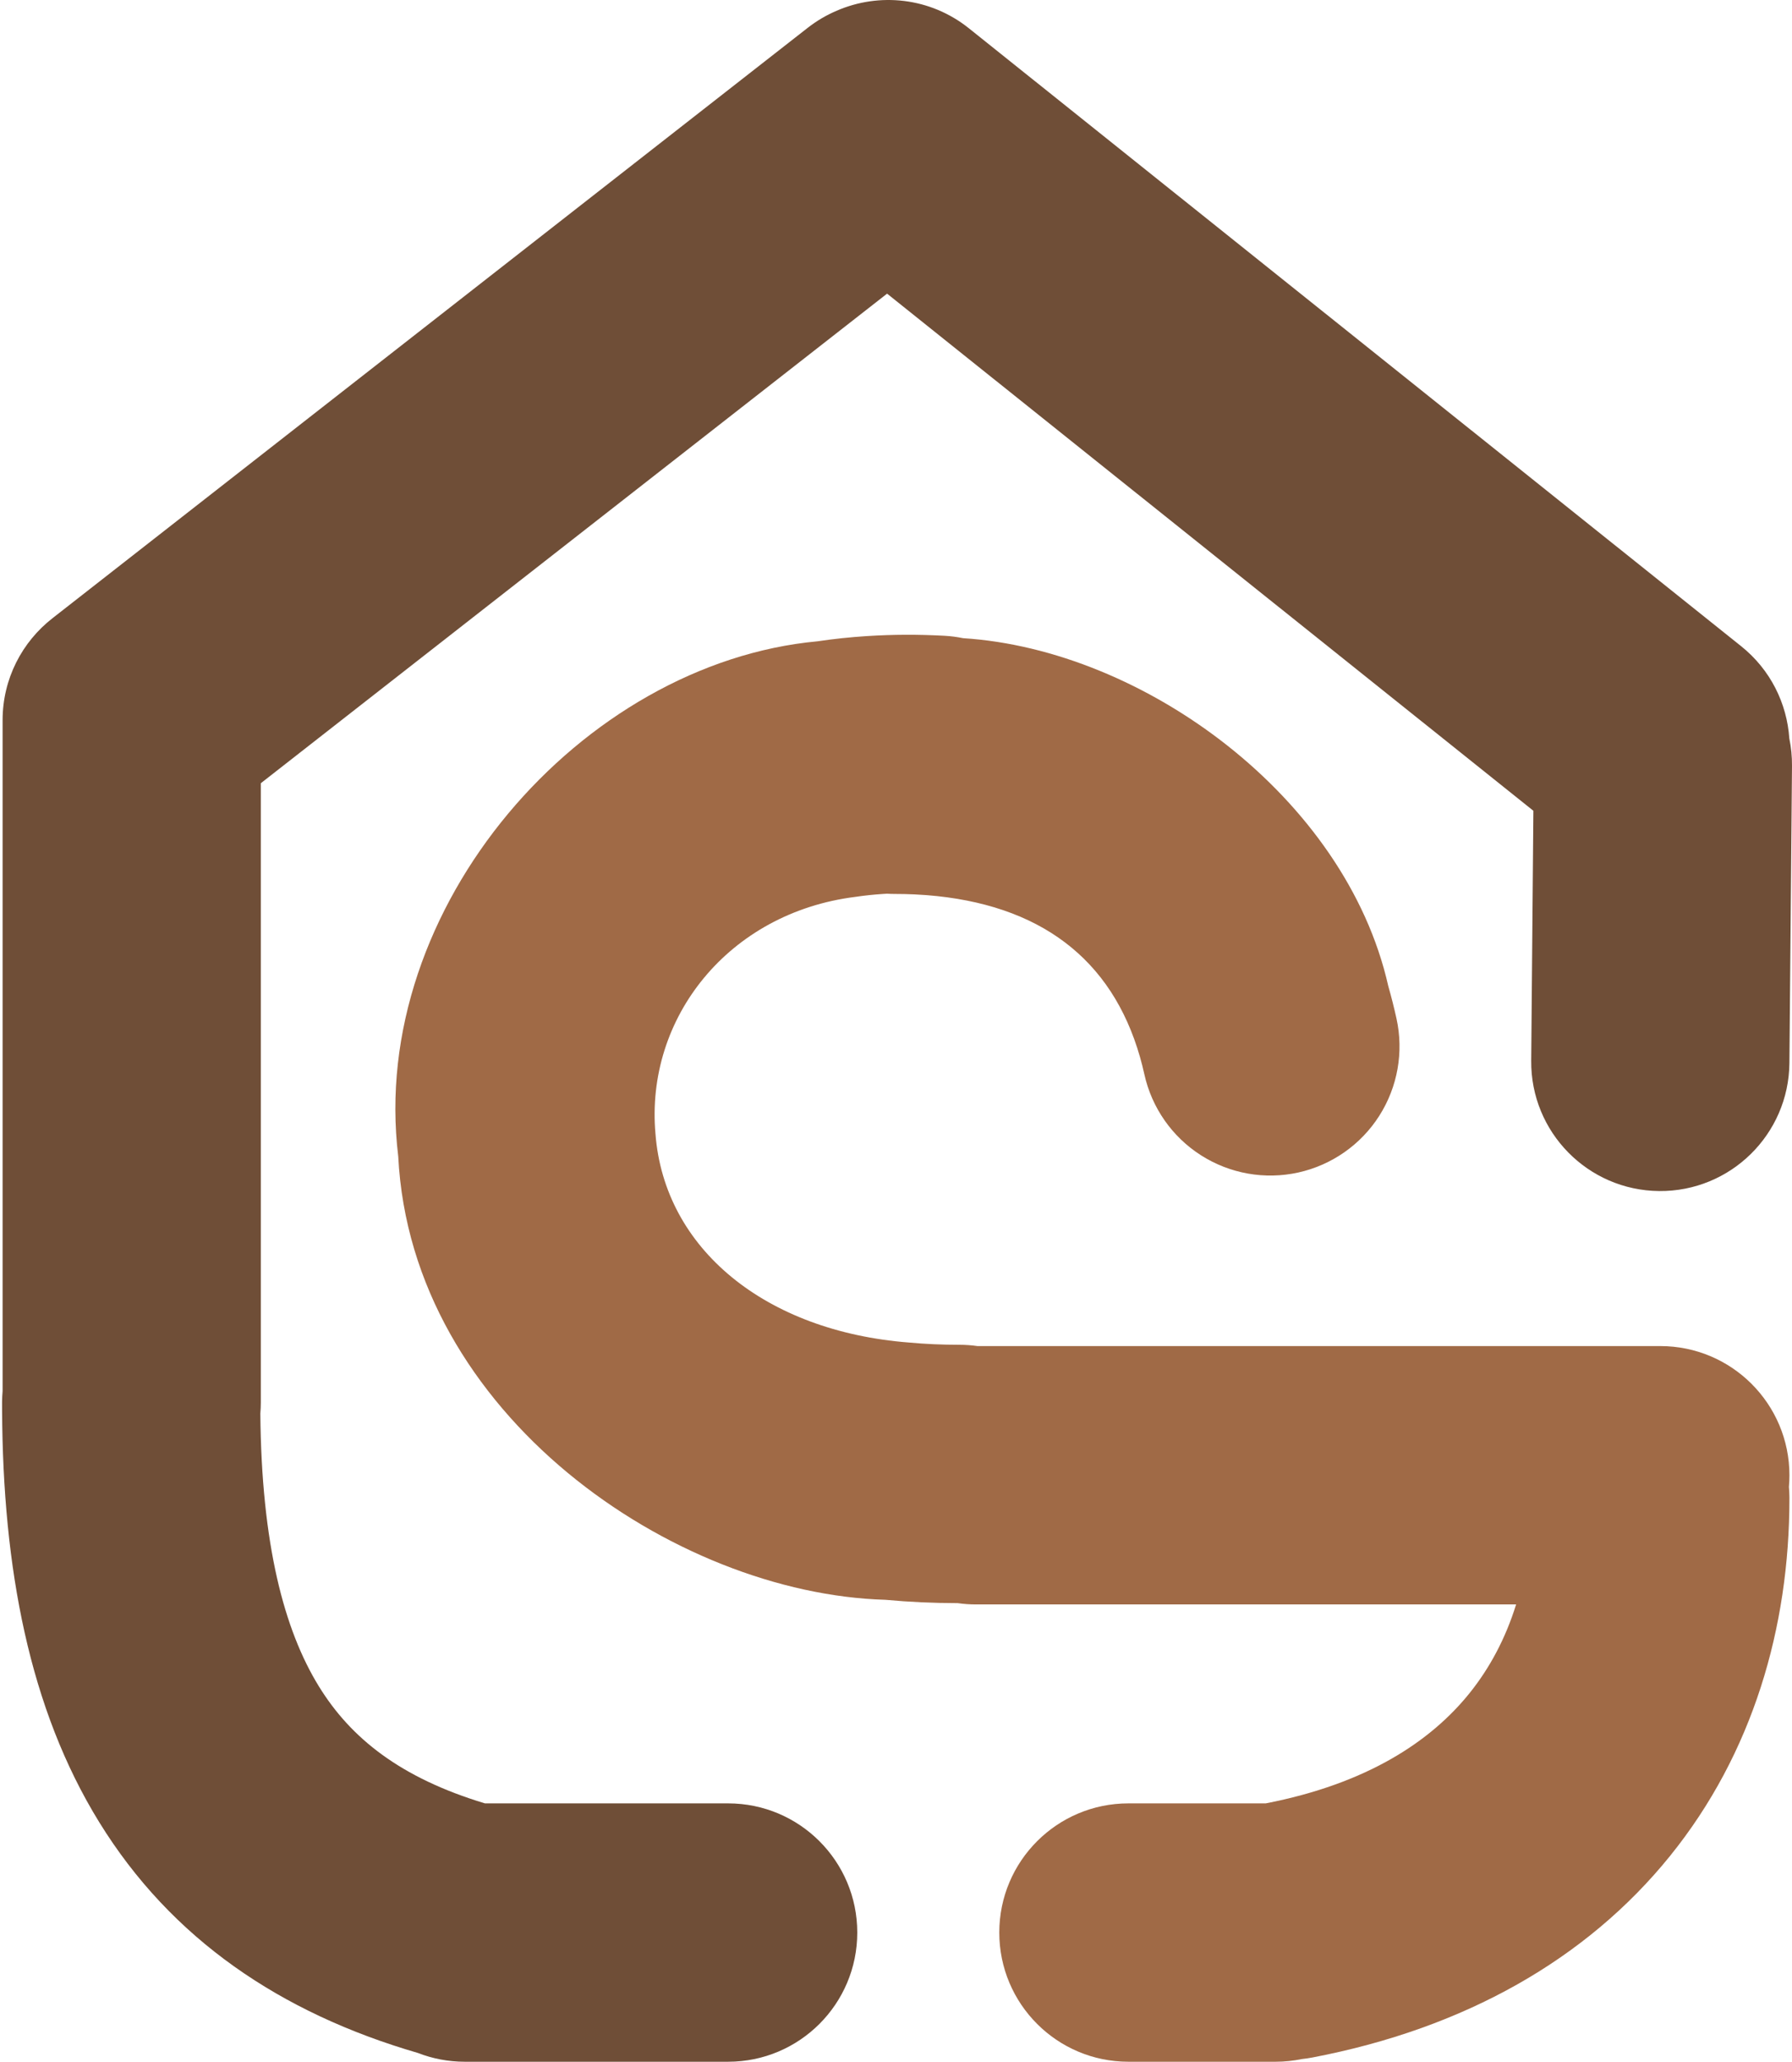 <svg width="694" height="798" viewBox="0 0 694 798" fill="none" xmlns="http://www.w3.org/2000/svg">
<path d="M324 4.167C340.458 -2.998 360.233 -1.039 375.227 10.95L674.3 250.11C685.695 259.222 692.045 272.304 692.958 285.797C693.67 289.229 694.03 292.788 693.998 296.435L692.998 411.434C692.758 439.047 670.179 461.237 642.565 460.997C614.952 460.757 592.762 438.178 593.002 410.565L593.843 313.812L343.545 113.658L101.006 303.149V542.775C101.006 544.229 100.942 545.67 100.82 547.093C101.265 597.676 109.986 630.807 123.521 652.754C135.85 672.745 155.036 688.112 187.801 698H282C309.614 698 332 720.386 332 748C332 775.614 309.614 798 282 798H180C173.602 798 167.485 796.798 161.862 794.608C108.692 779.151 66.329 750.524 38.405 705.246C11.259 661.229 1.119 606.833 0.809 545.907L0.801 543L0.807 542.354C0.823 541.045 0.891 539.748 1.006 538.465V278.764C1.006 262.68 8.602 248.372 20.4 239.226C20.455 239.183 20.509 239.14 20.564 239.097L312.775 10.795C316.298 8.043 320.074 5.839 324 4.167Z" fill="#6F4E37"/>
<path d="M335.666 246.2C346.114 245.54 355.447 245.536 365.686 246.072C368.165 246.205 370.616 246.521 373.02 247.013C442.767 251.414 521.136 308.479 537.644 381.646C538.84 385.834 539.886 389.984 540.818 394.193C543.684 407.14 541.289 420.696 534.161 431.877C527.033 443.059 515.755 450.952 502.808 453.818C489.86 456.684 476.304 454.29 465.122 447.162C453.94 440.033 446.049 428.754 443.183 415.807C442.676 413.519 442.116 411.305 441.49 409.115C430.552 370.915 402.486 349.883 358.816 346.46C357.24 346.34 355.718 346.246 354.127 346.172C351.577 346.055 349.109 346.001 346.5 346.001C345.5 346.001 344.503 345.969 343.51 345.91C343.048 345.935 342.584 345.961 342.117 345.991C338.341 346.238 334.915 346.598 331.262 347.137C282.172 353.27 249.827 394.005 253.853 438.912C257.289 483.31 296.351 515.293 352.037 519.63C358.422 520.216 364.636 520.495 371.5 520.5C373.872 520.5 376.227 520.669 378.549 521H643.004C670.618 521 693.004 543.386 693.004 571C693.004 572.525 692.935 574.034 692.802 575.524C692.914 576.787 692.98 578.064 692.996 579.353L693 580.001C693 629.931 678.828 678.701 646.744 718.381C614.481 758.283 567.26 785.087 508.305 796.35C506.924 796.614 505.547 796.816 504.174 796.962C500.889 797.641 497.486 798 494 798H437C409.386 797.999 387 775.614 387 748C387 720.386 409.386 698 437 698H490.188C529.263 690.408 553.892 674.171 568.983 655.507C576.919 645.692 583.067 634.151 587.155 621H377.996C375.581 621 373.207 620.827 370.884 620.497C361.3 620.474 352.333 620.077 342.831 619.206C261.199 616.811 159.288 547.685 154.226 447.548C142.485 351.107 225.428 256.676 316.563 248.223C323.156 247.249 329.184 246.624 335.666 246.2Z" fill="#A06A46"/>
</svg>
